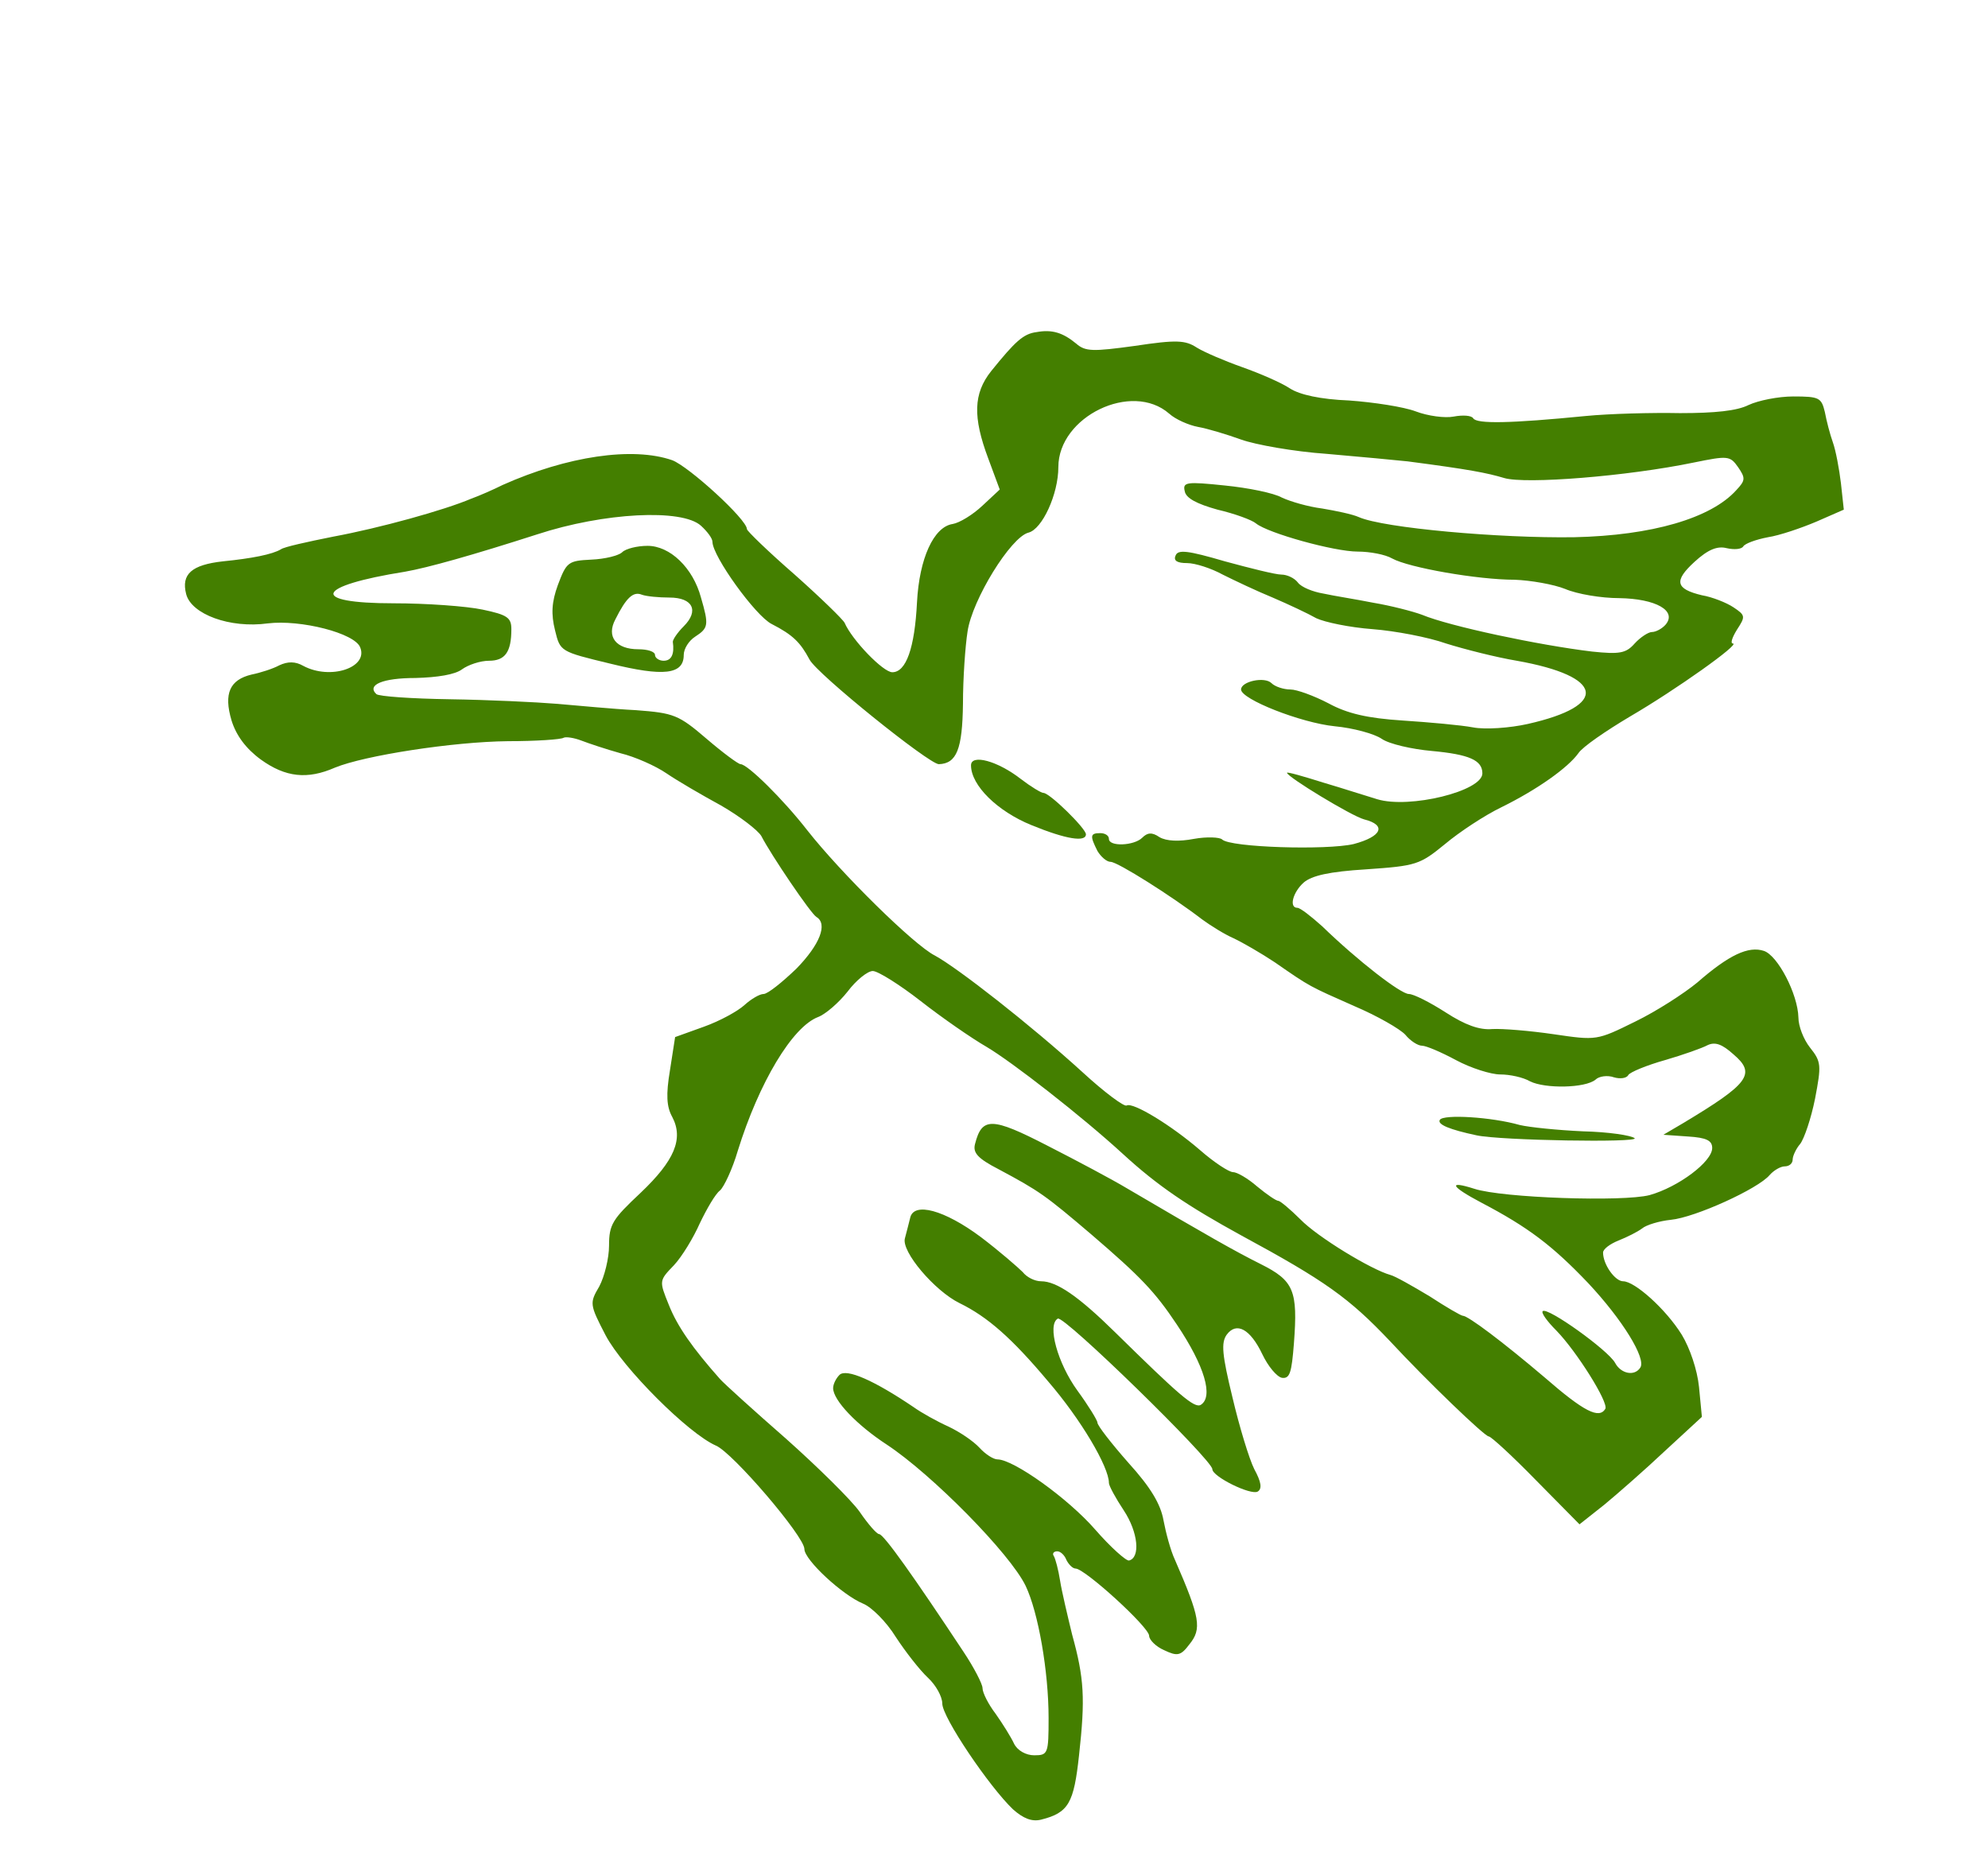 <?xml version="1.0" standalone="no"?>
<!DOCTYPE svg PUBLIC "-//W3C//DTD SVG 20010904//EN"
 "http://www.w3.org/TR/2001/REC-SVG-20010904/DTD/svg10.dtd">
<svg version="1.0" xmlns="http://www.w3.org/2000/svg"
 width="346pt" height="323pt" viewBox="0 0 346 323"
 preserveAspectRatio="xMidYMid meet">

<g transform="translate(0,323) scale(0.1,-0.1)"
fill="#447f00" stroke="none">
<path d="M1804 2652 c-23 -3 -37 -16 -79 -68 -31 -39 -32 -80 -5 -152 l20 -54
-30 -28 c-17 -16 -40 -30 -52 -32 -33 -5 -58 -60 -62 -136 -4 -80 -19 -122
-43 -122 -16 0 -70 56 -83 86 -3 6 -42 44 -87 84 -46 40 -83 76 -83 79 0 17
-101 109 -130 120 -69 24 -183 7 -295 -43 -16 -8 -41 -19 -55 -24 -47 -20
-159 -51 -240 -66 -45 -9 -86 -18 -91 -22 -15 -9 -51 -16 -101 -21 -54 -6 -73
-22 -64 -57 9 -35 76 -60 142 -51 57 7 152 -17 161 -42 14 -35 -52 -57 -99
-32 -14 8 -27 8 -42 1 -11 -6 -33 -13 -48 -16 -38 -9 -49 -33 -35 -80 8 -26
25 -49 51 -68 43 -31 81 -35 129 -14 51 21 205 45 301 46 49 0 93 3 97 6 4 2
18 0 31 -5 13 -5 43 -15 68 -22 25 -6 61 -22 80 -35 19 -13 62 -38 95 -56 33
-19 64 -43 70 -53 17 -33 86 -135 96 -141 20 -12 6 -48 -35 -90 -25 -24 -50
-44 -57 -44 -7 0 -22 -9 -33 -19 -12 -11 -43 -28 -71 -38 l-50 -18 -9 -58 c-7
-42 -6 -63 4 -81 20 -38 4 -76 -55 -132 -49 -46 -55 -55 -55 -92 0 -22 -8 -54
-17 -71 -17 -29 -17 -31 11 -85 30 -57 144 -171 192 -192 29 -12 154 -158 154
-180 0 -19 66 -80 102 -95 15 -6 41 -32 57 -58 17 -26 42 -58 56 -71 14 -13
25 -33 25 -45 0 -24 82 -145 123 -184 18 -16 33 -22 49 -18 48 12 57 29 66
112 11 99 9 134 -12 210 -8 33 -18 75 -21 94 -3 19 -8 38 -11 43 -3 4 0 8 6 8
6 0 13 -7 16 -15 4 -8 11 -15 16 -15 16 0 128 -102 128 -117 0 -7 12 -19 26
-25 23 -11 29 -10 44 10 22 27 19 46 -25 147 -8 17 -16 48 -20 69 -5 28 -22
57 -61 100 -30 34 -54 65 -54 70 0 4 -16 30 -35 56 -34 47 -53 114 -34 125 10
7 269 -246 269 -262 0 -13 67 -46 79 -39 8 5 6 17 -6 39 -9 18 -26 74 -38 125
-18 74 -20 95 -10 109 17 23 41 10 62 -34 10 -21 25 -39 34 -41 14 -2 17 9 21
60 7 92 0 109 -58 138 -44 22 -90 48 -233 132 -25 15 -87 48 -138 74 -97 50
-114 50 -126 3 -4 -15 4 -25 41 -44 71 -38 81 -45 162 -114 85 -73 110 -99
148 -156 49 -73 64 -126 42 -140 -11 -7 -39 18 -149 126 -64 63 -102 89 -129
89 -11 0 -25 7 -32 16 -8 8 -40 36 -73 61 -63 47 -117 62 -123 33 -2 -8 -6
-24 -9 -35 -7 -23 52 -92 95 -113 49 -24 91 -61 154 -136 57 -66 106 -149 106
-177 0 -5 12 -27 26 -48 25 -38 29 -82 9 -87 -5 -1 -32 23 -59 54 -47 54 -142
122 -170 122 -7 0 -21 9 -31 20 -11 12 -35 28 -54 37 -20 9 -47 24 -61 34 -68
46 -117 68 -129 56 -6 -6 -11 -16 -11 -23 0 -21 41 -64 93 -98 79 -52 215
-190 242 -246 22 -46 40 -149 40 -230 0 -62 -1 -65 -25 -65 -14 0 -29 8 -35
20 -5 11 -20 35 -32 52 -13 17 -23 37 -23 45 0 7 -15 36 -33 63 -86 130 -139
205 -147 205 -4 0 -19 17 -34 39 -15 21 -73 78 -128 127 -56 49 -108 96 -115
104 -47 53 -74 91 -89 129 -17 42 -17 42 9 69 14 15 34 48 45 73 12 25 27 51
35 57 7 6 22 38 31 69 37 119 95 216 140 233 13 5 36 25 51 44 15 20 35 36 44
36 9 0 47 -24 83 -52 37 -29 89 -65 115 -80 44 -26 165 -120 238 -187 60 -55
112 -90 205 -141 146 -79 188 -109 259 -184 65 -70 165 -166 172 -166 4 0 41
-34 82 -76 l76 -77 43 34 c23 19 71 61 106 94 l64 59 -5 52 c-3 30 -16 68 -30
91 -28 45 -82 93 -102 93 -14 0 -35 29 -35 50 0 6 12 15 27 21 15 6 33 15 41
21 7 6 30 13 50 15 42 4 152 54 172 78 7 8 19 15 26 15 8 0 14 5 14 12 0 6 6
19 13 27 7 9 19 44 26 79 11 58 11 64 -9 89 -11 14 -20 37 -20 52 -1 41 -36
108 -60 116 -27 9 -61 -7 -116 -55 -23 -19 -71 -50 -108 -68 -67 -33 -67 -33
-142 -22 -41 6 -89 10 -107 9 -22 -2 -47 7 -81 29 -28 18 -56 32 -64 32 -14 0
-88 57 -151 118 -19 17 -38 32 -43 32 -15 0 -8 27 11 44 14 12 44 19 109 23
87 6 93 8 137 44 25 21 69 50 98 64 63 31 116 69 134 94 7 11 48 39 90 64 79
46 193 127 179 127 -5 0 -1 11 7 24 15 23 15 25 -6 39 -12 8 -37 18 -55 21
-46 11 -49 25 -13 58 24 22 40 28 56 24 13 -3 26 -2 29 3 3 5 22 12 43 16 20
3 58 16 84 27 l48 21 -5 46 c-3 25 -9 57 -14 71 -5 14 -11 37 -14 53 -6 25
-10 27 -55 27 -26 0 -61 -7 -78 -15 -20 -10 -58 -14 -119 -14 -49 1 -123 -1
-164 -5 -132 -13 -190 -14 -196 -4 -3 5 -18 6 -34 3 -15 -3 -45 1 -66 9 -21 8
-74 16 -116 19 -50 2 -86 10 -103 21 -15 10 -52 26 -83 37 -31 11 -66 26 -79
34 -20 13 -35 14 -108 3 -73 -10 -86 -10 -102 4 -23 19 -42 25 -69 20z m231
-142 c11 -10 34 -20 50 -23 17 -3 50 -13 75 -22 25 -9 92 -21 150 -25 58 -5
121 -11 140 -13 107 -14 138 -20 168 -29 37 -11 214 3 330 27 59 12 63 12 77
-8 13 -19 13 -23 -3 -40 -44 -49 -147 -79 -282 -82 -130 -2 -332 16 -375 35
-11 5 -40 11 -64 15 -24 3 -55 12 -70 19 -14 8 -59 17 -99 21 -67 7 -74 6 -70
-10 2 -12 21 -22 57 -32 30 -7 60 -18 67 -24 21 -17 136 -49 177 -49 21 0 48
-5 60 -12 29 -16 149 -37 213 -37 28 -1 68 -8 88 -16 21 -9 63 -16 94 -16 64
-1 101 -22 81 -46 -6 -7 -17 -13 -24 -13 -6 0 -20 -9 -30 -20 -15 -17 -26 -19
-74 -14 -92 11 -248 44 -296 64 -16 6 -55 16 -85 21 -30 6 -69 12 -87 16 -18
3 -38 11 -44 19 -6 8 -19 14 -29 14 -10 0 -54 11 -98 23 -65 19 -82 21 -86 10
-4 -9 3 -13 20 -13 14 0 42 -9 62 -20 20 -10 60 -29 87 -40 28 -12 62 -28 76
-36 15 -7 58 -16 98 -19 39 -3 97 -14 128 -25 32 -10 87 -24 123 -30 152 -27
161 -78 19 -110 -31 -7 -74 -10 -95 -6 -21 4 -77 9 -123 12 -61 4 -96 12 -129
30 -25 13 -55 24 -66 24 -12 0 -27 5 -33 11 -12 12 -53 3 -53 -11 0 -17 104
-58 163 -64 32 -3 69 -13 82 -22 13 -9 53 -18 87 -21 65 -6 88 -16 88 -39 0
-31 -127 -62 -183 -45 -17 5 -60 19 -94 29 -35 11 -63 19 -63 17 0 -7 112 -75
134 -81 40 -10 31 -30 -18 -43 -47 -11 -215 -6 -229 8 -4 4 -27 5 -49 1 -26
-5 -48 -4 -60 3 -13 9 -21 8 -30 -1 -14 -14 -58 -16 -58 -2 0 6 -7 10 -15 10
-18 0 -18 -5 -5 -31 6 -10 16 -19 23 -19 12 0 107 -60 159 -100 15 -11 39 -26
55 -33 15 -7 48 -26 72 -42 62 -43 59 -41 138 -76 40 -17 80 -40 89 -50 9 -11
22 -19 29 -19 7 0 33 -11 59 -25 26 -14 61 -25 77 -25 17 0 40 -5 52 -12 26
-13 96 -12 114 3 6 6 21 8 32 4 10 -3 22 -2 25 4 3 5 32 17 64 26 31 9 65 21
74 26 13 6 25 2 45 -16 40 -34 27 -51 -88 -120 l-34 -20 43 -3 c32 -2 42 -7
42 -20 0 -24 -59 -68 -109 -82 -46 -12 -256 -5 -305 11 -47 15 -41 4 12 -24
82 -43 124 -75 186 -140 60 -64 101 -131 91 -147 -10 -16 -34 -11 -44 8 -12
22 -118 98 -126 90 -3 -3 8 -18 24 -34 35 -36 91 -125 85 -136 -11 -18 -37 -5
-106 55 -73 62 -133 107 -142 107 -3 0 -29 15 -58 34 -30 18 -60 35 -68 37
-33 9 -127 66 -157 97 -17 17 -35 32 -38 32 -4 0 -20 11 -37 25 -16 14 -35 25
-42 25 -7 0 -33 17 -57 38 -51 44 -117 84 -128 78 -4 -3 -39 23 -77 58 -90 82
-218 182 -257 203 -36 18 -163 143 -222 218 -42 54 -104 115 -116 115 -4 0
-31 20 -59 44 -49 42 -57 45 -123 50 -40 2 -101 8 -137 11 -36 3 -120 7 -187
8 -67 1 -124 5 -128 9 -17 16 11 28 68 28 39 1 69 6 81 15 11 8 32 15 47 15
28 0 39 15 39 55 0 20 -7 25 -50 34 -28 6 -98 11 -155 11 -148 0 -137 30 20
55 40 7 118 29 230 65 116 38 252 45 285 15 11 -10 20 -22 20 -28 0 -25 75
-129 103 -143 37 -19 50 -32 66 -62 13 -25 208 -182 225 -182 31 1 41 26 42
105 0 44 4 101 8 126 8 55 75 164 106 172 24 6 52 67 52 114 0 88 128 150 193
93z"/>
<path d="M1083 2269 c-6 -6 -30 -12 -54 -13 -40 -2 -43 -4 -58 -44 -11 -30
-12 -51 -5 -79 9 -37 9 -37 96 -58 93 -23 128 -19 128 15 0 11 9 25 20 32 23
15 24 20 10 68 -14 52 -54 90 -93 90 -18 0 -38 -5 -44 -11z m82 -79 c41 0 52
-23 25 -50 -11 -11 -19 -23 -19 -27 3 -21 -2 -33 -16 -33 -8 0 -15 5 -15 10 0
6 -13 10 -29 10 -39 0 -56 22 -40 52 19 38 31 49 46 43 8 -3 30 -5 48 -5z"/>
<path d="M1690 1898 c0 -35 46 -80 105 -104 61 -25 95 -30 95 -16 0 10 -63 72
-74 72 -4 0 -22 11 -39 24 -41 32 -87 44 -87 24z"/>
<path d="M2506 1281 c-5 -8 17 -17 64 -27 42 -9 283 -13 275 -5 -6 5 -46 11
-90 12 -44 2 -93 7 -110 11 -49 14 -133 19 -139 9z"/>
</g>
</svg>
